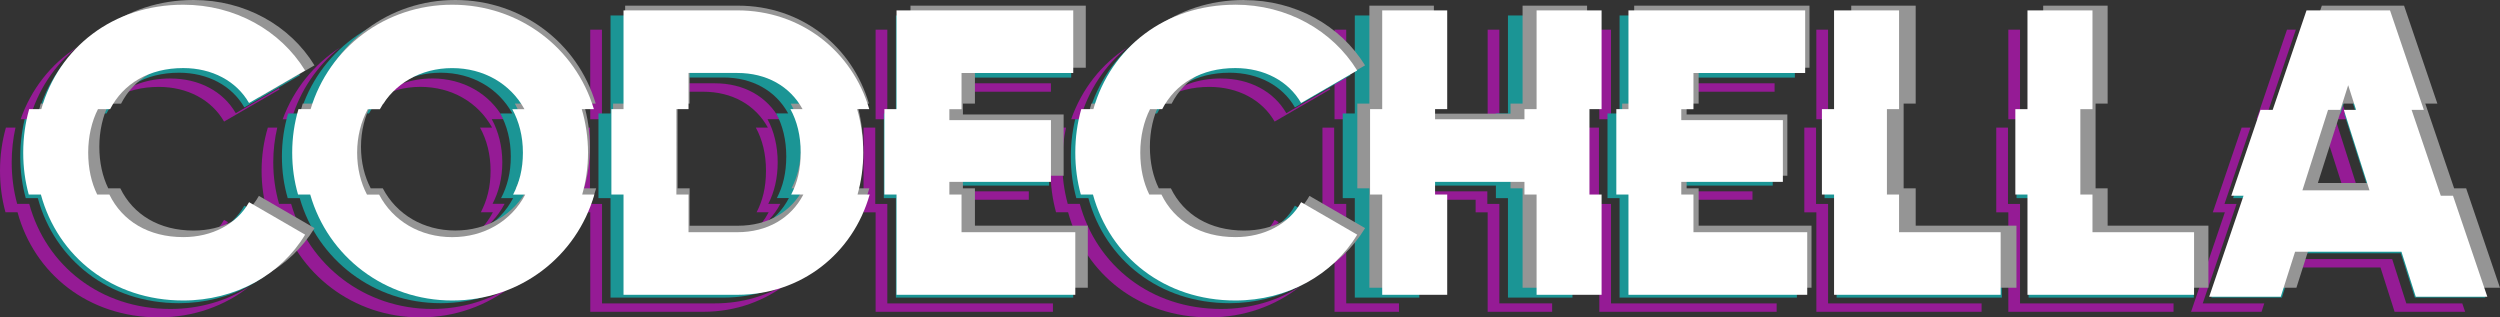 <?xml version="1.0" encoding="UTF-8"?><svg id="Camada_2" xmlns="http://www.w3.org/2000/svg" viewBox="0 0 694.2 88.15"><rect x="0" y="0" width="694.2" height="88.15" fill="#333333" stroke="none"/><defs><style>.cls-1{fill:#fff;}.cls-2{fill:aqua;}.cls-3{opacity:.48;}.cls-4{fill:#f0f;}</style></defs><g id="Camada_1-2"><g class="cls-3"><g><path class="cls-4" d="M635.05,8.24l-8.45,24.87h2.46l8.45-24.87h-2.46Z"/><path class="cls-4" d="M649.71,26.38l-2,6.27,.89,2.8h-3.35l6.29,19.7h4l-7.03-22.04h3.35l-2.15-6.73Z"/><path class="cls-4" d="M644.22,33.11l-.75,2.34h.84l.74-2.34h-.83Z"/><path class="cls-4" d="M622.45,35.44l-8,23.52h3.35l-9.39,27.62h19.58l.75-2.34h-17.08l9.39-27.62h-3.35l7.2-21.18h-2.46Z"/><path class="cls-4" d="M635.16,71.93l-.74,2.34h26.59l3.92,12.31h19.59l-.8-2.34h-15.54l-3.92-12.31h-29.1Z"/><path class="cls-2" d="M640.68,4.29l-9.25,27.21h-3.35l-8,23.52h3.35l-9.39,27.62h19.59l3.91-12.31h29.1l3.91,12.31h19.59l-9.39-27.62h-3.35l-8-23.52h3.35l-9.25-27.21h-22.83Zm11.42,20.48l2.14,6.73h-3.34l7.03,22.04h-18.35l7.03-22.04h3.35l2.15-6.73Z"/><path class="cls-1" d="M644.73,1.57l-9.25,27.2h-3.35l-7.99,23.52h3.34l-9.39,27.61h19.58l3.92-12.31h29.1l3.92,12.31h19.58l-9.39-27.61h-3.34l-8-23.52h3.35l-9.25-27.2h-22.83Zm11.42,20.48l2.15,6.72h-3.35l7.03,22.04h-18.35l7.03-22.04h3.35l2.15-6.72Z"/></g><g><rect class="cls-4" x="557.67" y="8.24" width="3.25" height="24.87"/><rect class="cls-4" x="575.48" y="33.11" width=".09" height="2.34"/><path class="cls-4" d="M554.32,35.44v23.52h3.35v27.62h45.88v-2.34h-42.63v-27.62h-3.34v-21.18h-3.25Z"/><path class="cls-2" d="M563.3,4.29V31.5h-3.35v23.52h3.35v27.62h45.88v-17.24h-27.98v-10.38h-3.35V31.5h3.35V4.29h-17.91Z"/><path class="cls-1" d="M567.35,1.57V28.77h-3.35v23.52h3.35v27.61h45.88v-17.23h-27.98v-10.38h-3.35V28.77h3.35V1.57h-17.91Z"/></g><g><rect class="cls-4" x="504.36" y="8.24" width="3.25" height="24.87"/><rect class="cls-4" x="522.18" y="33.11" width=".09" height="2.34"/><path class="cls-4" d="M501.02,35.44v23.52h3.35v27.62h45.88v-2.34h-42.63v-27.62h-3.34v-21.18h-3.25Z"/><path class="cls-2" d="M509.99,4.29V31.5h-3.35v23.52h3.35v27.62h45.88v-17.24h-27.98v-10.38h-3.35V31.5h3.35V4.29h-17.91Z"/><path class="cls-1" d="M514.05,1.57V28.77h-3.35v23.52h3.35v27.61h45.88v-17.23h-27.98v-10.38h-3.35V28.77h3.35V1.57h-17.91Z"/></g><g><rect class="cls-4" x="430.33" y="33.11" width=".09" height="2.34"/><rect class="cls-4" x="370.57" y="8.24" width="3.25" height="24.87"/><rect class="cls-4" x="413.09" y="8.24" width="3.25" height="24.87"/><rect class="cls-4" x="388.38" y="33.11" width=".09" height="2.34"/><path class="cls-4" d="M367.22,35.44v23.52h3.35v27.62h17.9v-2.34h-14.65v-27.62h-3.35v-21.18h-3.25Z"/><rect class="cls-4" x="409.75" y="35.44" width="3.25" height=".45"/><path class="cls-4" d="M388.38,53.13v2.34h21.37v3.49h3.34v27.62h17.91v-2.34h-14.66v-27.62h-3.34v-3.49h-24.62Z"/><path class="cls-2" d="M376.2,4.29V31.5h-3.35v23.52h3.35v27.62h17.91v-27.62h-3.35v-3.49h24.62v3.49h3.35v27.62h17.91v-27.62h-3.35V31.5h3.35V4.29h-17.91V31.5h-3.35v2.79h-24.62v-2.79h3.35V4.29h-17.91Z"/><path class="cls-1" d="M380.25,1.57V28.77h-3.35v23.52h3.35v27.61h17.91v-27.61h-3.34v-3.5h24.62v3.5h3.35v27.61h17.91v-27.61h-3.35V28.77h3.35V1.57h-17.91V28.77h-3.35v2.79h-24.62v-2.79h3.34V1.57h-17.91Z"/></g><g><path class="cls-4" d="M339.06,21.79c-6.34,0-11.65,1.94-15.55,5.39,3.42-1.97,7.58-3.05,12.3-3.05,7.94,0,14.66,3.58,18.13,9.63l15.45-8.95c-.07-.11-.14-.22-.22-.33l-11.98,6.95c-3.47-6.05-10.19-9.63-18.13-9.63h0Z"/><path class="cls-4" d="M293.36,35.44c-1.07,3.76-1.64,7.77-1.64,11.96s.53,7.91,1.52,11.55h3.35c4.68,17.15,19.73,29.18,39.22,29.18,9.61,0,18.41-3.18,25.19-8.61-6.24,4-13.8,6.27-21.94,6.27-19.48,0-34.54-12.03-39.22-29.18h-3.35c-1-3.64-1.52-7.51-1.52-11.55,0-3.33,.37-6.55,1.05-9.63h-2.67Z"/><path class="cls-4" d="M353.94,61.06c-.94,1.68-2.14,3.17-3.56,4.45,1.79-1.02,3.37-2.29,4.69-3.8l-1.13-.65Z"/><path class="cls-2" d="M341.44,2.73c-19.32,0-34.29,11.84-39.1,28.77h-3.35c-1.07,3.76-1.64,7.77-1.64,11.96s.53,7.91,1.52,11.55h3.35c4.68,17.15,19.74,29.18,39.22,29.18,14.32,0,26.86-7.05,33.58-18.13l-15.45-8.95c-3.36,6.05-10.18,9.63-18.13,9.63-9.56,0-16.78-4.41-20.35-11.73h-3.35c-1.61-3.3-2.48-7.2-2.48-11.55s.95-8.57,2.69-11.96h3.35c3.64-7.07,10.76-11.31,20.14-11.31,7.95,0,14.66,3.58,18.13,9.63l15.45-8.95c-6.83-11.08-19.36-18.13-33.58-18.13h0Z"/><path class="cls-4" d="M313.14,13.09c-7.28,4.68-12.76,11.65-15.69,20.01h2.5c2.29-8.07,6.9-14.99,13.18-20.01h0Z"/><path class="cls-4" d="M315.58,33.11c-.39,.75-.73,1.53-1.03,2.34h1.13c.42-.82,.89-1.6,1.41-2.34h-1.5Z"/><path class="cls-1" d="M345.49,0c-19.32,0-34.29,11.84-39.1,28.77h-3.35c-1.07,3.76-1.64,7.78-1.64,11.97s.53,7.91,1.52,11.55h3.34c4.68,17.15,19.74,29.18,39.22,29.18,14.33,0,26.86-7.05,33.58-18.13l-15.45-8.95c-3.36,6.05-10.18,9.63-18.13,9.63-9.56,0-16.78-4.41-20.35-11.72h-3.35c-1.61-3.31-2.48-7.2-2.48-11.55s.95-8.58,2.69-11.97h3.35c3.63-7.06,10.76-11.31,20.13-11.31,7.95,0,14.66,3.58,18.13,9.63l15.45-8.95c-6.83-11.08-19.36-18.13-33.58-18.13h0Z"/></g><g><rect class="cls-4" x="444.09" y="8.24" width="3.25" height="24.87"/><rect class="cls-4" x="465.25" y="23.13" width="27.52" height="2.34"/><rect class="cls-4" x="461.9" y="33.11" width=".09" height="2.34"/><path class="cls-4" d="M440.75,35.44v23.52h3.35v27.62h49.24v-2.34h-45.99v-27.62h-3.35v-21.18h-3.25Z"/><rect class="cls-4" x="461.9" y="53.13" width="24.73" height="2.34"/><path class="cls-2" d="M449.72,4.29V31.5h-3.35v23.52h3.35v27.62h49.24v-17.24h-31.34v-10.38h-3.35v-3.49h27.98v-17.01h-27.98v-3.01h3.35v-9.97h30.78V4.29h-48.68Z"/><path class="cls-1" d="M453.78,1.57V28.77h-3.34v23.52h3.34v27.61h49.24v-17.23h-31.34v-10.38h-3.34v-3.5h27.97V31.79h-27.97v-3.02h3.34v-9.97h30.78V1.57h-48.69Z"/></g><g><rect class="cls-4" x="243.14" y="8.24" width="3.25" height="24.87"/><rect class="cls-4" x="264.3" y="23.13" width="27.52" height="2.34"/><rect class="cls-4" x="260.95" y="33.11" width=".09" height="2.34"/><path class="cls-4" d="M239.79,35.44v23.52h3.35v27.62h49.24v-2.34h-45.99v-27.62h-3.35v-21.18h-3.25Z"/><rect class="cls-4" x="260.95" y="53.13" width="24.73" height="2.34"/><path class="cls-2" d="M248.77,4.29V31.5h-3.35v23.52h3.35v27.62h49.24v-17.24h-31.34v-10.38h-3.35v-3.49h27.98v-17.01h-27.98v-3.01h3.35v-9.97h30.78V4.29h-48.68Z"/><path class="cls-1" d="M252.82,1.57V28.77h-3.34v23.52h3.34v27.61h49.24v-17.23h-31.34v-10.38h-3.34v-3.5h27.97V31.79h-27.97v-3.02h3.34v-9.97h30.78V1.57h-48.69Z"/><rect class="cls-4" x="163.9" y="8.24" width="3.25" height="24.87"/><path class="cls-4" d="M185.06,23.13v2.34h10.18c8.07,0,14.51,3.66,17.99,9.97h-3.35c1.82,3.31,2.82,7.34,2.82,11.96s-.93,8.32-2.61,11.55h3.34c-1.08,2.08-2.47,3.88-4.14,5.37,3.14-1.78,5.66-4.39,7.39-7.71h-3.35c1.68-3.23,2.62-7.12,2.62-11.55s-1.01-8.66-2.82-11.96h3.35c-3.47-6.31-9.91-9.97-17.99-9.97h-13.43Z"/><rect class="cls-4" x="181.72" y="33.11" width=".09" height="2.34"/><path class="cls-4" d="M160.56,35.44v23.52h3.35v27.62h31.34c9.11,0,17.3-3.04,23.73-8.2-5.85,3.73-12.83,5.86-20.48,5.86h-31.33v-27.62h-3.35v-21.18h-3.25Z"/><path class="cls-2" d="M169.53,4.29V31.5h-3.35v23.52h3.35v27.62h31.34c17.65,0,31.86-11.37,36.47-27.62h-3.35c1.03-3.63,1.58-7.5,1.58-11.55s-.59-8.22-1.7-11.96h3.35c-4.73-16.03-18.85-27.21-36.35-27.21h-31.34Zm17.91,17.23h13.43c8.08,0,14.51,3.66,17.99,9.97h-3.35c1.82,3.31,2.82,7.34,2.82,11.96s-.93,8.32-2.61,11.55h3.34c-3.41,6.56-9.95,10.38-18.2,10.38h-13.43v-10.38h-3.35V31.5h3.35v-9.97Z"/><path class="cls-1" d="M173.59,1.57V28.77h-3.35v23.52h3.35v27.61h31.34c17.66,0,31.87-11.36,36.47-27.61h-3.34c1.03-3.63,1.58-7.51,1.58-11.55s-.59-8.22-1.7-11.97h3.35c-4.72-16.03-18.84-27.2-36.35-27.2h-31.34Zm17.91,17.24h13.43c8.08,0,14.51,3.66,17.99,9.97h-3.35c1.82,3.31,2.83,7.35,2.83,11.97s-.93,8.32-2.62,11.55h3.35c-3.42,6.56-9.95,10.38-18.2,10.38h-13.43v-10.38h-3.34V28.77h3.34v-9.97Z"/></g><g><path class="cls-4" d="M94.4,13.2c-7.23,4.67-12.86,11.6-15.9,19.91h2.47c2.39-8.02,7.14-14.89,13.43-19.91h0Z"/><path class="cls-4" d="M119.99,21.79c-5.88,0-11.19,1.98-15.2,5.47,3.46-2.02,7.54-3.14,11.95-3.14,8.62,0,16.01,4.25,19.9,11.31h-3.35c1.87,3.39,2.93,7.43,2.93,11.96s-.98,8.25-2.7,11.55h3.34c-1.26,2.42-2.94,4.53-4.93,6.26,3.45-2.02,6.28-4.94,8.19-8.6h-3.35c1.73-3.3,2.71-7.2,2.71-11.55s-1.06-8.57-2.93-11.96h3.35c-3.89-7.07-11.28-11.31-19.9-11.31h0Z"/><path class="cls-4" d="M96.74,33.11c-.41,.75-.78,1.53-1.11,2.34h1.21c.45-.82,.95-1.6,1.49-2.34h-1.58Z"/><path class="cls-4" d="M74.37,35.44c-1.12,3.76-1.73,7.77-1.73,11.96s.57,7.91,1.61,11.55h3.34c4.92,17.15,20.58,29.18,39.13,29.18,9.67,0,18.55-3.27,25.54-8.84-6.41,4.13-14.06,6.5-22.29,6.5-18.55,0-34.21-12.03-39.13-29.18h-3.35c-1.04-3.64-1.61-7.51-1.61-11.55,0-3.33,.39-6.55,1.11-9.63h-2.64Z"/><path class="cls-2" d="M122.36,2.73c-18.41,0-33.96,11.84-39.01,28.77h-3.34c-1.12,3.76-1.73,7.77-1.73,11.96s.56,7.91,1.61,11.55h3.34c4.92,17.15,20.58,29.18,39.13,29.18s34.21-12.03,39.13-29.18h-3.35c1.04-3.64,1.61-7.51,1.61-11.55s-.6-8.2-1.73-11.96h3.35c-5.05-16.93-20.6-28.77-39.01-28.77h0Zm0,17.46c8.62,0,16.01,4.24,19.9,11.31h-3.35c1.87,3.39,2.93,7.43,2.93,11.96s-.98,8.25-2.7,11.55h3.35c-3.83,7.32-11.34,11.73-20.13,11.73s-16.3-4.41-20.13-11.73h-3.35c-1.73-3.3-2.7-7.2-2.7-11.55s1.06-8.57,2.93-11.96h3.35c3.89-7.07,11.28-11.31,19.9-11.31h0Z"/><path class="cls-1" d="M126.42,0c-18.4,0-33.96,11.84-39.01,28.77h-3.35c-1.12,3.76-1.73,7.78-1.73,11.97s.56,7.91,1.6,11.55h3.35c4.92,17.15,20.57,29.18,39.13,29.18s34.21-12.03,39.13-29.18h-3.35c1.04-3.64,1.61-7.52,1.61-11.55s-.6-8.21-1.73-11.97h3.35C160.38,11.84,144.82,0,126.42,0h0Zm0,17.46c8.62,0,16.01,4.25,19.9,11.31h-3.35c1.87,3.39,2.93,7.43,2.93,11.97s-.98,8.25-2.7,11.55h3.35c-3.82,7.31-11.34,11.72-20.13,11.72s-16.3-4.41-20.13-11.72h-3.35c-1.73-3.31-2.7-7.2-2.7-11.55s1.06-8.58,2.93-11.97h3.34c3.89-7.06,11.28-11.31,19.9-11.31h0Z"/></g><g><path class="cls-4" d="M47.34,21.79c-6.34,0-11.65,1.94-15.55,5.39,3.42-1.97,7.58-3.05,12.3-3.05,7.94,0,14.66,3.58,18.13,9.63l15.45-8.95c-.07-.11-.14-.22-.22-.33l-11.98,6.95c-3.47-6.05-10.19-9.63-18.13-9.63h0Z"/><path class="cls-4" d="M1.64,35.44c-1.07,3.76-1.64,7.77-1.64,11.96s.53,7.91,1.52,11.55h3.35c4.68,17.15,19.73,29.18,39.22,29.18,9.61,0,18.41-3.18,25.19-8.61-6.24,4-13.8,6.27-21.94,6.27-19.48,0-34.54-12.03-39.22-29.18h-3.35c-1-3.64-1.52-7.51-1.52-11.55,0-3.33,.37-6.55,1.05-9.63H1.64Z"/><path class="cls-4" d="M62.21,61.06c-.94,1.68-2.14,3.17-3.56,4.45,1.79-1.02,3.37-2.29,4.69-3.8l-1.13-.65Z"/><path class="cls-2" d="M49.71,2.73C30.39,2.73,15.42,14.56,10.62,31.5h-3.35c-1.07,3.76-1.64,7.77-1.64,11.96s.53,7.91,1.52,11.55h3.35c4.68,17.15,19.74,29.18,39.22,29.18,14.32,0,26.86-7.05,33.58-18.13l-15.45-8.95c-3.36,6.05-10.18,9.63-18.13,9.63-9.56,0-16.78-4.41-20.35-11.73h-3.35c-1.61-3.3-2.48-7.2-2.48-11.55s.95-8.57,2.69-11.96h3.35c3.64-7.07,10.76-11.31,20.14-11.31,7.95,0,14.66,3.58,18.13,9.63l15.45-8.95C76.46,9.78,63.93,2.73,49.71,2.73h0Z"/><path class="cls-4" d="M21.42,13.09c-7.28,4.68-12.76,11.65-15.69,20.01h2.5c2.29-8.07,6.9-14.99,13.18-20.01h0Z"/><path class="cls-4" d="M23.85,33.11c-.39,.75-.73,1.53-1.03,2.34h1.13c.42-.82,.89-1.6,1.41-2.34h-1.5Z"/><path class="cls-1" d="M53.77,0C34.45,0,19.48,11.84,14.67,28.77h-3.35c-1.07,3.76-1.64,7.78-1.64,11.97s.53,7.91,1.52,11.55h3.34c4.68,17.15,19.74,29.18,39.22,29.18,14.33,0,26.86-7.05,33.58-18.13l-15.45-8.95c-3.36,6.05-10.18,9.63-18.13,9.63-9.56,0-16.78-4.41-20.35-11.72h-3.35c-1.61-3.31-2.48-7.2-2.48-11.55s.95-8.58,2.69-11.97h3.35c3.63-7.06,10.76-11.31,20.13-11.31,7.95,0,14.66,3.58,18.13,9.63l15.45-8.95C80.52,7.05,67.99,0,53.77,0h0Z"/></g></g><path class="cls-1" d="M640.47,2.89l-9.39,27.61h-3.39l-8.11,23.86h3.4l-9.53,28.03h19.87l3.98-12.49h29.53l3.98,12.49h19.87l-9.53-28.03h-3.39l-8.11-23.86h3.4l-9.39-27.61h-23.17Zm11.58,20.78l2.18,6.83h-3.4l7.13,22.36h-18.63l7.13-22.36h3.4l2.18-6.83Z"/><path class="cls-1" d="M125.57,1.31c-18.55,0-34.23,11.93-39.32,29h-3.37c-1.13,3.79-1.74,7.84-1.74,12.06s.57,7.98,1.62,11.65h3.38c4.96,17.29,20.74,29.42,39.45,29.42s34.49-12.13,39.45-29.42h-3.38c1.05-3.67,1.62-7.58,1.62-11.65s-.61-8.27-1.74-12.06h3.37C159.8,13.24,144.12,1.31,125.57,1.31h0Zm0,17.6c8.69,0,16.14,4.28,20.06,11.41h-3.38c1.88,3.42,2.95,7.49,2.95,12.06s-.98,8.32-2.72,11.65h3.37c-3.86,7.37-11.43,11.82-20.29,11.82s-16.43-4.45-20.29-11.82h-3.37c-1.74-3.33-2.73-7.26-2.73-11.65s1.07-8.64,2.95-12.06h3.37c3.92-7.12,11.37-11.41,20.06-11.41h0Z"/><path class="cls-1" d="M509.28,2.89V30.31h-3.37v23.71h3.37v27.84h46.26v-17.38h-28.21v-10.46h-3.37V30.31h3.37V2.89h-18.05Z"/><path class="cls-1" d="M562.99,2.89V30.31h-3.37v23.71h3.37v27.84h46.26v-17.38h-28.21v-10.46h-3.37V30.31h3.37V2.89h-18.05Z"/><path class="cls-1" d="M383.81,2.89V30.31h-3.37v23.71h3.37v27.84h18.05v-27.84h-3.37v-3.52h24.82v3.52h3.37v27.84h18.05v-27.84h-3.37V30.31h3.37V2.89h-18.05V30.31h-3.37v2.81h-24.82v-2.81h3.37V2.89h-18.05Z"/><path class="cls-1" d="M248.95,2.89V30.31h-3.37v23.71h3.37v27.84h49.64v-17.38h-31.59v-10.46h-3.38v-3.52h28.21v-17.15h-28.21v-3.03h3.38v-10.05h31.02V2.89h-49.07Z"/><path class="cls-1" d="M452.19,2.89V30.31h-3.37v23.71h3.37v27.84h49.64v-17.38h-31.59v-10.46h-3.38v-3.52h28.21v-17.15h-28.21v-3.03h3.38v-10.05h31.02V2.89h-49.07Z"/><path class="cls-1" d="M173.14,2.89V30.31h-3.37v23.71h3.37v27.84h31.59c17.8,0,32.12-11.46,36.76-27.84h-3.37c1.03-3.66,1.59-7.57,1.59-11.65s-.6-8.28-1.71-12.06h3.38c-4.76-16.16-19-27.43-36.65-27.43h-31.59Zm18.05,17.37h13.54c8.14,0,14.63,3.69,18.13,10.05h-3.37c1.84,3.34,2.85,7.4,2.85,12.06s-.94,8.39-2.64,11.65h3.38c-3.45,6.61-10.03,10.46-18.35,10.46h-13.54v-10.46h-3.37V30.31h3.37v-10.05Z"/><path class="cls-1" d="M50.89,1.31C31.41,1.31,16.31,13.24,11.47,30.31h-3.37c-1.08,3.79-1.65,7.84-1.65,12.06s.53,7.98,1.53,11.65h3.37c4.72,17.29,19.9,29.42,39.54,29.42,14.44,0,27.07-7.1,33.84-18.28l-15.57-9.02c-3.38,6.09-10.27,9.7-18.27,9.7-9.64,0-16.92-4.45-20.52-11.82h-3.38c-1.63-3.33-2.5-7.26-2.5-11.65s.96-8.64,2.71-12.06h3.38c3.67-7.12,10.85-11.41,20.3-11.41,8.01,0,14.78,3.61,18.27,9.7l15.57-9.03C77.85,8.42,65.22,1.31,50.89,1.31h0Z"/><path class="cls-1" d="M343.03,1.31c-19.48,0-34.57,11.93-39.42,29h-3.37c-1.08,3.79-1.65,7.84-1.65,12.06s.53,7.98,1.53,11.65h3.37c4.72,17.29,19.9,29.42,39.54,29.42,14.44,0,27.07-7.1,33.84-18.28l-15.57-9.02c-3.38,6.09-10.27,9.7-18.27,9.7-9.64,0-16.92-4.45-20.52-11.82h-3.38c-1.63-3.33-2.5-7.26-2.5-11.65s.96-8.64,2.71-12.06h3.38c3.67-7.12,10.85-11.41,20.3-11.41,8.01,0,14.78,3.61,18.27,9.7l15.57-9.03c-6.88-11.17-19.52-18.27-33.84-18.27h0Z"/></g></svg>